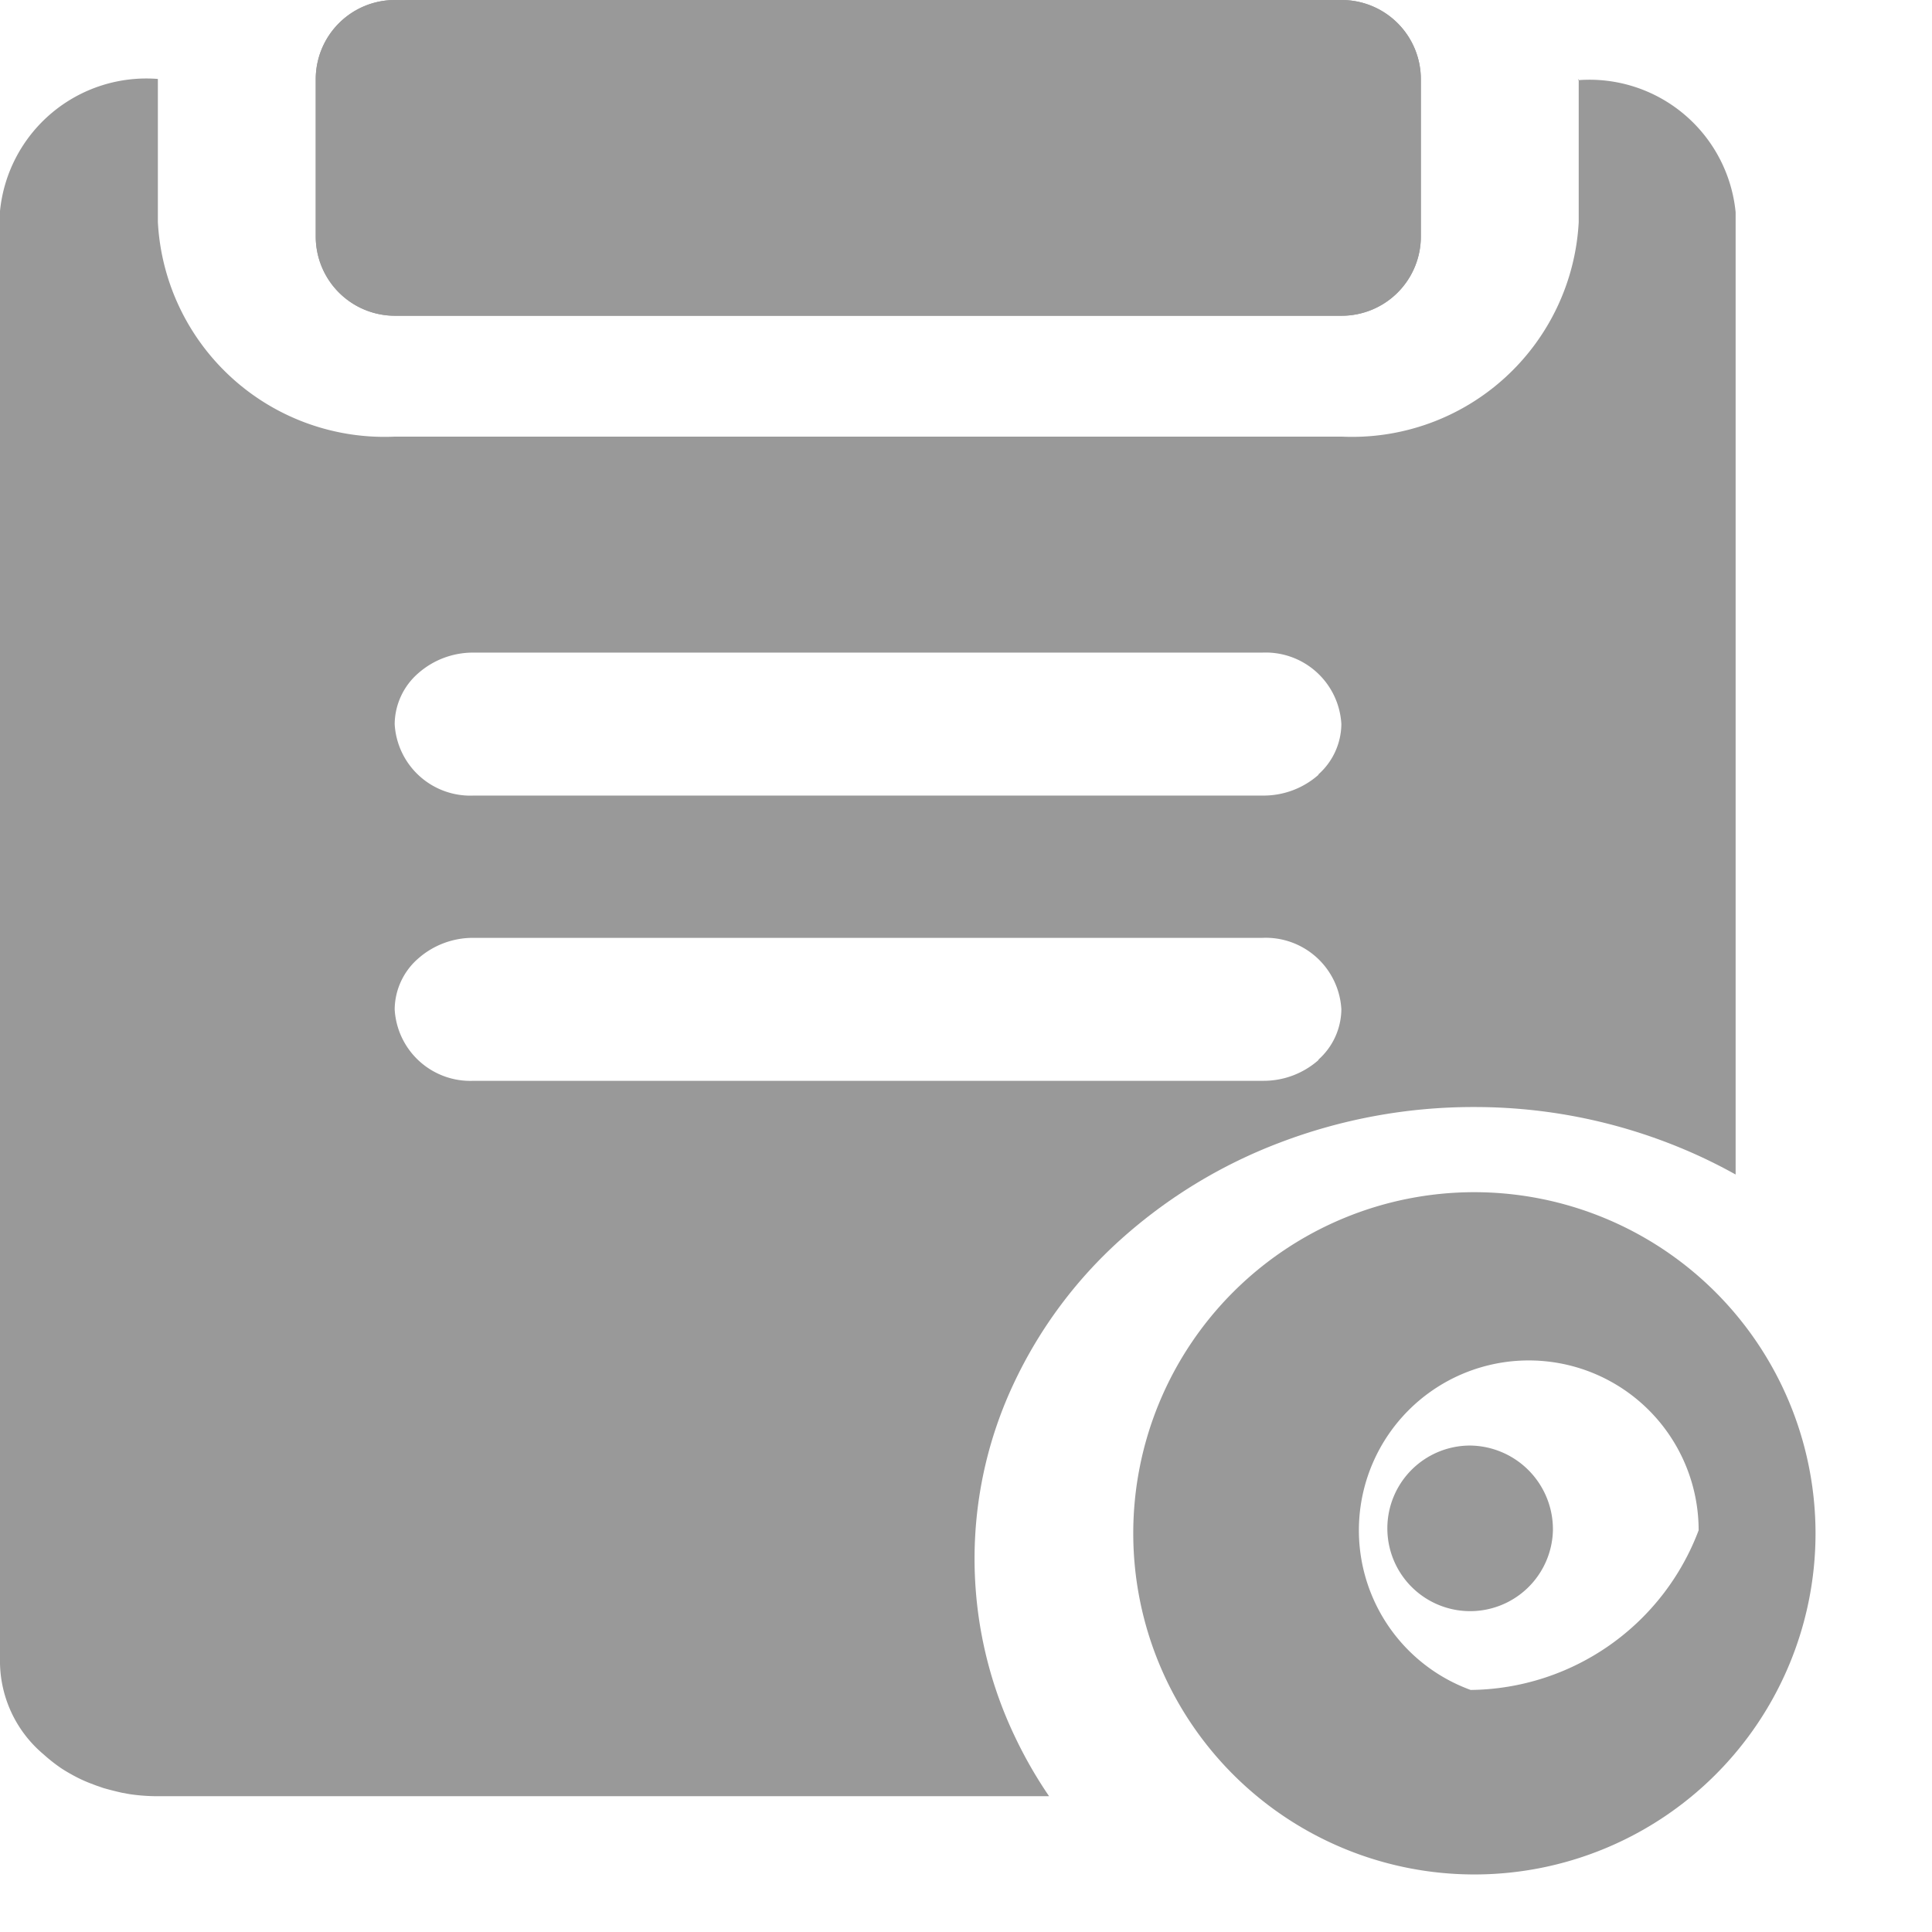 <svg xmlns="http://www.w3.org/2000/svg" xmlns:xlink="http://www.w3.org/1999/xlink" width="14" height="14" viewBox="0 0 14 14"><defs><style>.a{fill:#fff;}.b{clip-path:url(#a);}.c{fill:#999;}</style><clipPath id="a"><rect class="a" width="14" height="14" transform="translate(526 554)"/></clipPath></defs><g transform="translate(-528 -554)"><g class="b" transform="translate(2)"><g transform="translate(523 466.11)"><path class="c" d="M113.406,88.462v1.144a.574.574,0,0,1-.572.572H105.97a.574.574,0,0,1-.572-.572V88.462a.574.574,0,0,1,.572-.572h6.864a.574.574,0,0,1,.572.572Zm0,0" transform="translate(-100.11)"/><path class="c" d="M14.44,113.492v1.037a1.644,1.644,0,0,1-1.716,1.555H5.86a1.644,1.644,0,0,1-1.716-1.555v-1.037A1.066,1.066,0,0,0,3,114.449v10.525a.883.883,0,0,0,.316.659,1.194,1.194,0,0,0,.127.1c.027.018.055.034.084.05a1.016,1.016,0,0,0,.121.057l.05.019.052.018q.067.019.134.034l.055.01a1.374,1.374,0,0,0,.2.015h6.463a3.2,3.2,0,0,1-.254-.445,2.989,2.989,0,0,1-.286-1.275v0a2.978,2.978,0,0,1,.286-1.275,3.267,3.267,0,0,1,.774-1.04,3.672,3.672,0,0,1,1.149-.7,3.935,3.935,0,0,1,1.407-.259h0a3.9,3.9,0,0,1,1.407.259,3.787,3.787,0,0,1,.492.23v-6.973a1.064,1.064,0,0,0-1.142-.957ZM12.556,120.6a.6.6,0,0,1-.4.152H6.432a.549.549,0,0,1-.572-.518.494.494,0,0,1,.168-.366.6.6,0,0,1,.4-.152h5.72a.549.549,0,0,1,.572.518.494.494,0,0,1-.168.366Zm0-2.067a.6.6,0,0,1-.4.152H6.432a.549.549,0,0,1-.572-.518.494.494,0,0,1,.168-.366.6.6,0,0,1,.4-.152h5.72a.549.549,0,0,1,.572.518.494.494,0,0,1-.168.366Zm0,0" transform="translate(0 -25.03)"/><path class="c" d="M113.406,88.462v1.144a.574.574,0,0,1-.572.572H105.97a.574.574,0,0,1-.572-.572V88.462a.574.574,0,0,1,.572-.572h6.864a.574.574,0,0,1,.572.572Zm0,0" transform="translate(-100.11)"/><path class="c" d="M372.991,532.21a2.472,2.472,0,1,0,2.472,2.472,2.474,2.474,0,0,0-2.472-2.472Zm-.027,3.607a1.231,1.231,0,1,1,1.652-1.157,1.785,1.785,0,0,1-1.652,1.157Zm0,0" transform="translate(-359.307 -435.681)"/><path class="c" d="M454.511,614.987a.6.6,0,1,1-.6-.617.607.607,0,0,1,.6.617Zm0,0" transform="translate(-440.258 -516.005)"/></g></g></g></svg>
